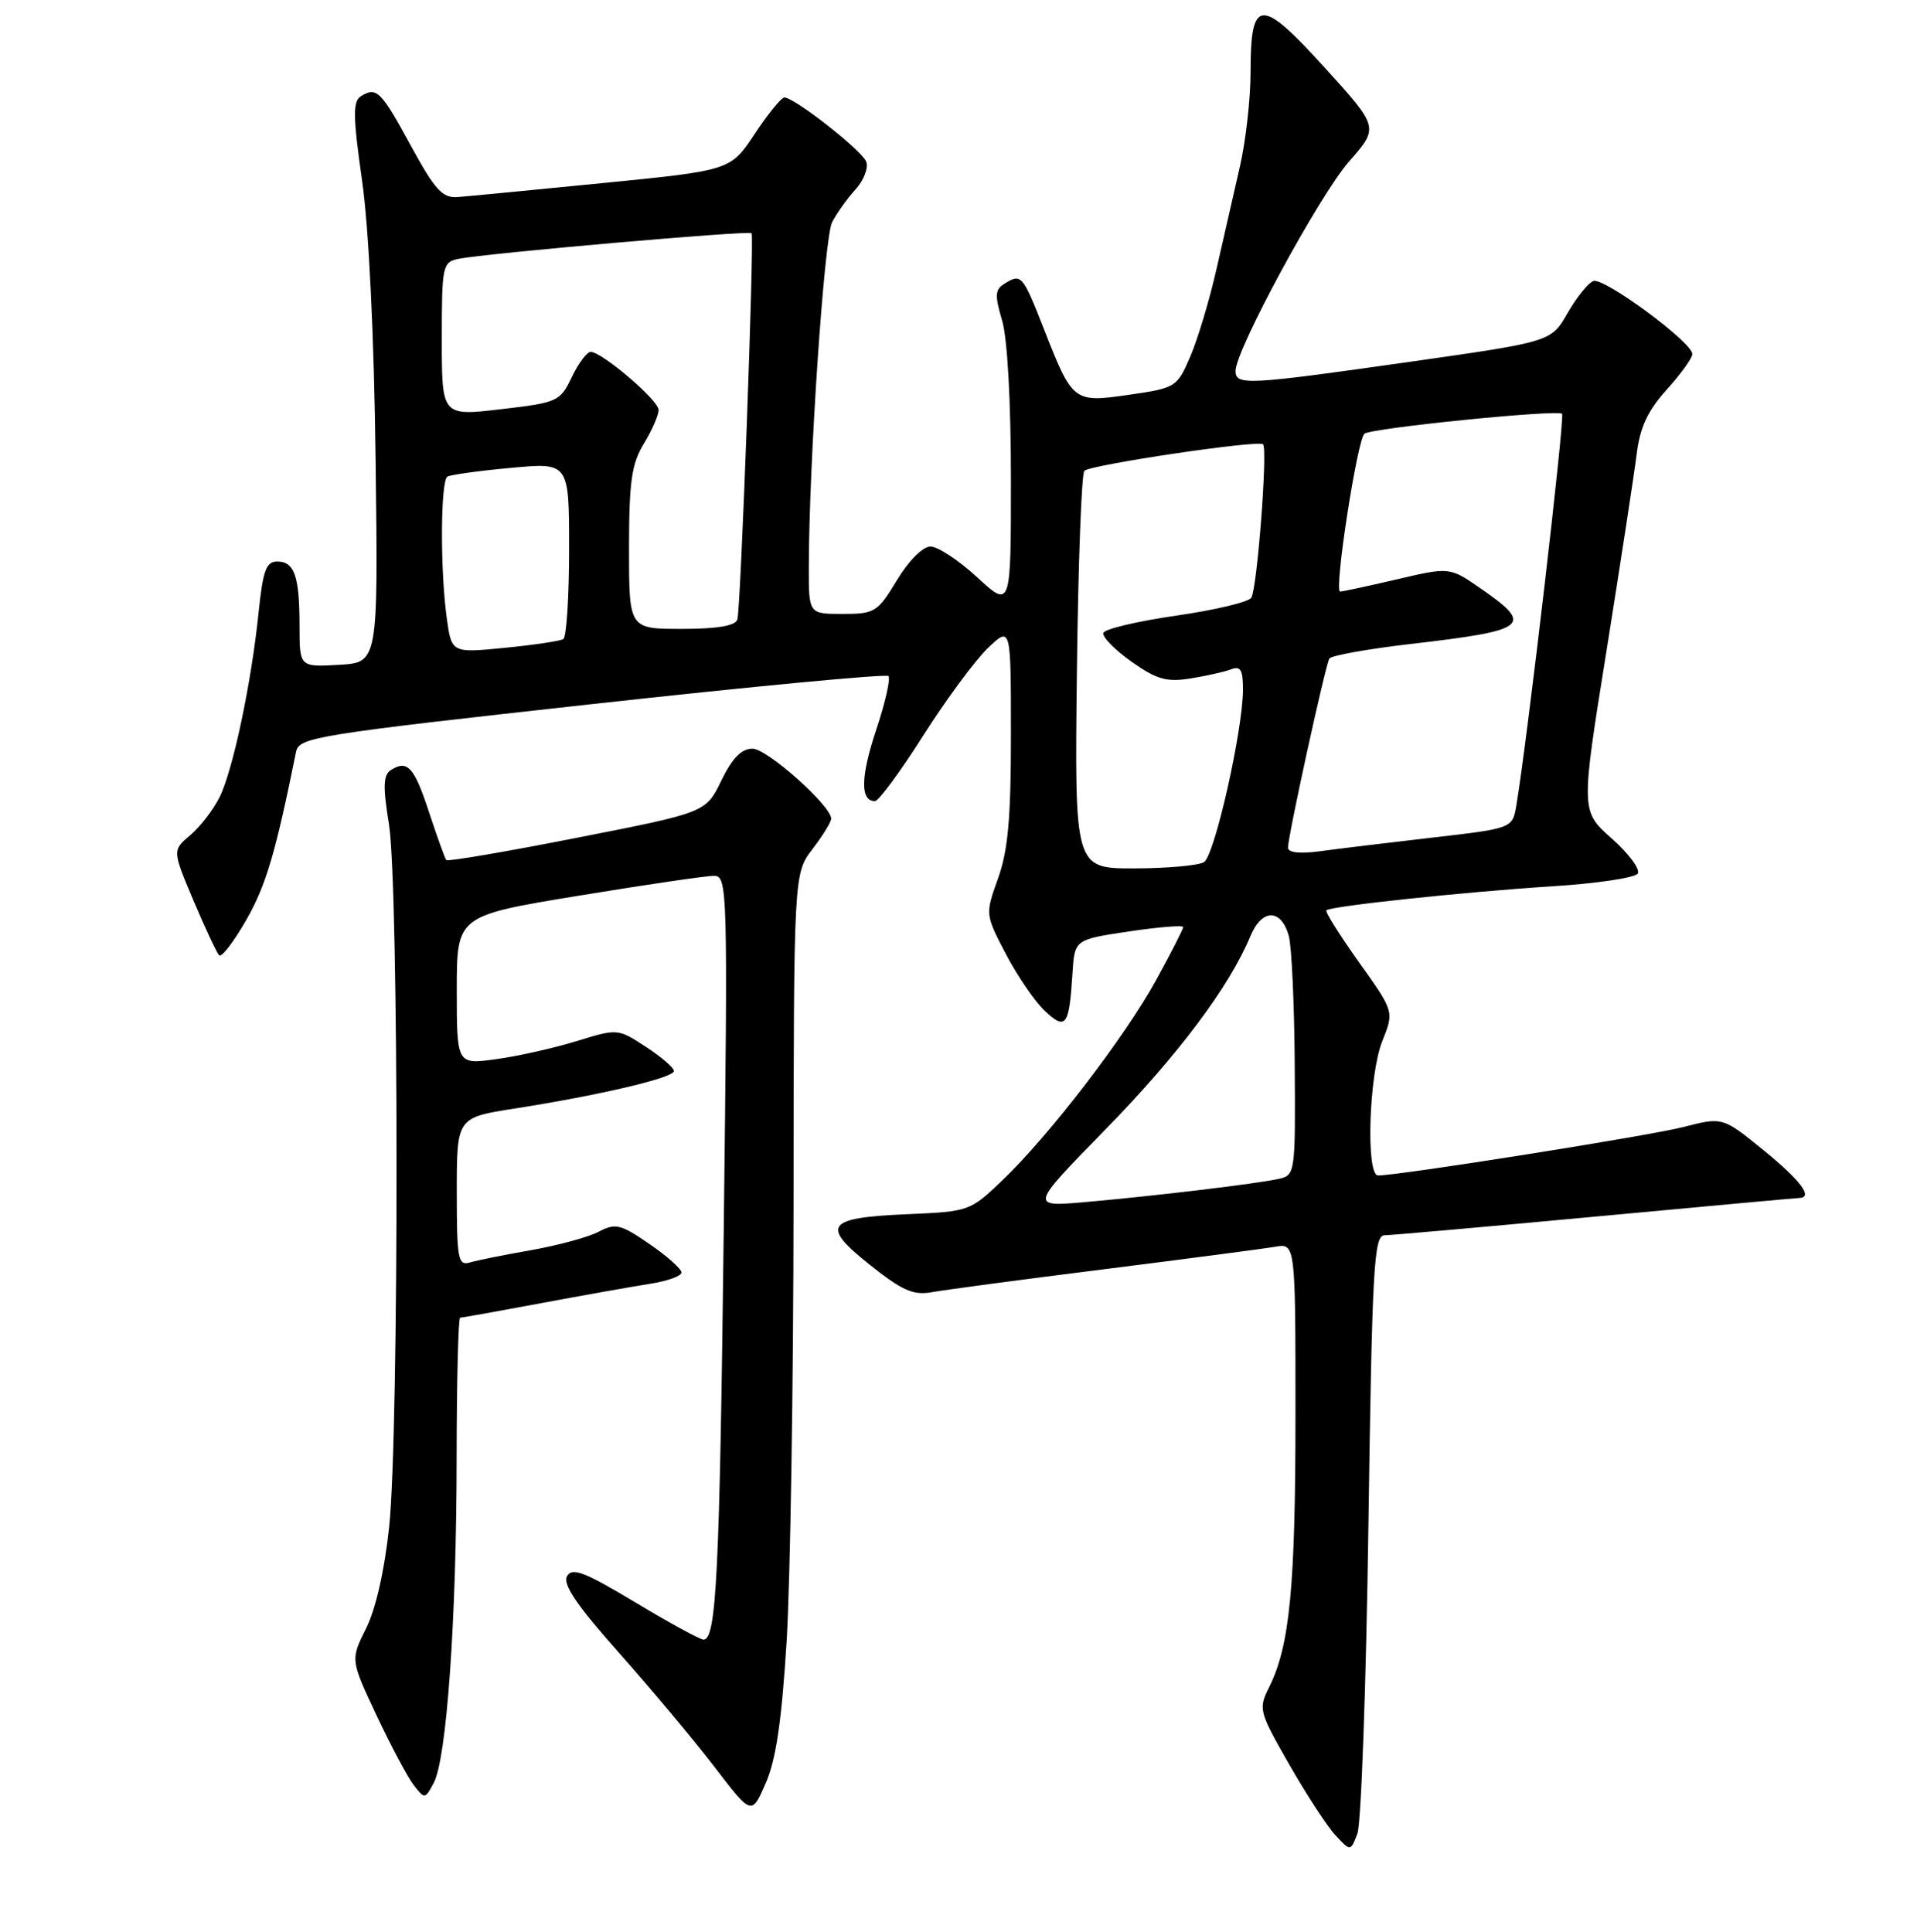 <?xml version="1.0" encoding="UTF-8" standalone="no"?>
<!DOCTYPE svg PUBLIC "-//W3C//DTD SVG 1.1//EN" "http://www.w3.org/Graphics/SVG/1.1/DTD/svg11.dtd" >
<svg xmlns="http://www.w3.org/2000/svg" xmlns:xlink="http://www.w3.org/1999/xlink" version="1.1" viewBox="0 0 256 258">
 <g >
 <path fill="currentColor"
d=" M 182.74 203.75 C 183.24 169.12 183.47 165.00 184.90 164.99 C 185.78 164.98 198.43 163.86 213.00 162.50 C 227.57 161.14 239.84 160.02 240.25 160.01 C 242.20 159.98 240.52 157.72 235.52 153.64 C 230.04 149.18 230.04 149.18 224.77 150.54 C 220.20 151.71 186.88 157.00 184.03 157.00 C 182.38 157.00 182.80 143.55 184.59 139.07 C 186.18 135.10 186.18 135.10 181.47 128.51 C 178.88 124.88 176.93 121.76 177.13 121.58 C 177.75 121.02 195.79 119.11 207.28 118.38 C 213.21 118.01 218.35 117.24 218.71 116.67 C 219.06 116.10 217.49 113.99 215.22 111.98 C 211.10 108.32 211.10 108.32 214.54 86.91 C 216.42 75.13 218.23 63.33 218.56 60.67 C 219.00 57.08 220.02 54.88 222.57 52.05 C 224.46 49.96 226.00 47.82 226.00 47.29 C 226.00 45.72 214.17 37.00 212.78 37.54 C 212.07 37.81 210.52 39.75 209.32 41.84 C 207.14 45.64 207.14 45.64 188.32 48.32 C 166.47 51.43 165.00 51.51 165.00 49.54 C 165.00 46.74 176.23 26.02 180.18 21.54 C 184.15 17.02 184.15 17.02 176.90 9.03 C 168.32 -0.43 167.00 -0.34 167.00 9.67 C 167.00 13.20 166.36 18.88 165.57 22.29 C 164.78 25.71 163.38 31.84 162.46 35.91 C 161.54 39.99 159.97 45.24 158.97 47.57 C 157.19 51.72 157.03 51.82 150.83 52.72 C 143.32 53.80 143.25 53.75 139.37 43.85 C 136.56 36.68 136.38 36.48 134.07 37.94 C 132.88 38.69 132.84 39.52 133.82 42.79 C 134.53 45.16 135.00 53.61 135.00 63.99 C 135.00 81.25 135.00 81.25 130.52 77.13 C 128.06 74.86 125.24 73.00 124.27 73.00 C 123.23 73.00 121.36 74.87 119.77 77.50 C 117.19 81.77 116.82 82.00 112.52 82.00 C 108.00 82.00 108.00 82.00 108.01 75.75 C 108.03 61.89 110.07 31.74 111.12 29.69 C 111.74 28.48 113.15 26.51 114.25 25.30 C 115.35 24.09 115.99 22.42 115.68 21.60 C 115.10 20.09 106.16 13.07 104.76 13.02 C 104.35 13.01 102.56 15.20 100.79 17.88 C 97.56 22.76 97.56 22.76 80.53 24.45 C 71.16 25.38 62.42 26.22 61.10 26.32 C 59.09 26.47 58.08 25.36 54.89 19.51 C 50.87 12.13 50.28 11.54 48.19 12.86 C 47.11 13.55 47.13 15.54 48.35 24.10 C 49.26 30.50 49.96 44.88 50.16 61.50 C 50.50 88.50 50.50 88.50 45.25 88.80 C 40.00 89.10 40.00 89.10 40.00 83.63 C 40.00 76.95 39.32 75.00 37.01 75.00 C 35.55 75.00 35.11 76.21 34.54 81.75 C 33.58 91.17 31.11 102.86 29.33 106.46 C 28.50 108.13 26.74 110.42 25.42 111.54 C 23.01 113.57 23.01 113.57 25.84 120.29 C 27.40 123.98 28.94 127.27 29.26 127.60 C 29.59 127.92 31.23 125.78 32.91 122.84 C 35.51 118.29 36.81 113.91 39.53 100.43 C 39.92 98.48 42.06 98.13 79.01 94.05 C 100.49 91.68 118.32 89.99 118.64 90.30 C 118.95 90.62 118.22 93.84 117.01 97.47 C 114.92 103.75 114.86 107.00 116.84 107.00 C 117.33 107.00 120.24 103.06 123.29 98.25 C 126.35 93.44 130.23 88.18 131.92 86.56 C 135.00 83.63 135.00 83.63 135.00 98.06 C 135.01 109.22 134.62 113.59 133.28 117.32 C 131.56 122.13 131.56 122.13 134.34 127.45 C 135.87 130.37 138.21 133.79 139.54 135.03 C 142.33 137.66 142.78 137.05 143.22 130.00 C 143.50 125.50 143.50 125.50 150.75 124.41 C 154.74 123.82 158.00 123.55 158.00 123.83 C 158.00 124.11 156.37 127.30 154.38 130.92 C 150.20 138.54 140.13 151.65 133.85 157.66 C 129.57 161.76 129.38 161.82 121.29 162.17 C 110.31 162.63 109.53 163.66 116.15 168.93 C 120.51 172.40 121.97 173.04 124.47 172.59 C 126.14 172.28 136.50 170.90 147.50 169.52 C 158.50 168.13 168.74 166.79 170.25 166.53 C 173.00 166.05 173.00 166.05 173.00 188.89 C 173.00 211.94 172.24 219.81 169.49 225.33 C 168.03 228.25 168.11 228.59 172.17 235.68 C 174.48 239.72 177.26 243.98 178.36 245.15 C 180.35 247.29 180.35 247.29 181.27 244.90 C 181.77 243.58 182.44 225.06 182.74 203.75 Z  M 105.05 219.17 C 105.54 211.10 105.96 184.74 105.97 160.59 C 106.00 116.69 106.00 116.69 108.50 113.41 C 109.88 111.61 111.00 109.78 111.00 109.35 C 111.00 107.62 102.44 100.00 100.49 100.00 C 99.02 100.00 97.78 101.26 96.33 104.26 C 94.26 108.52 94.26 108.52 77.09 111.89 C 67.65 113.75 59.78 115.09 59.60 114.88 C 59.42 114.67 58.40 111.83 57.32 108.56 C 55.31 102.43 54.43 101.45 52.20 102.85 C 51.18 103.50 51.12 105.03 51.94 110.09 C 53.27 118.28 53.30 191.34 51.97 203.91 C 51.36 209.72 50.18 214.92 48.89 217.50 C 46.80 221.69 46.80 221.69 50.28 229.10 C 52.19 233.17 54.43 237.37 55.25 238.43 C 56.71 240.32 56.76 240.32 57.92 238.14 C 59.65 234.92 60.97 216.27 60.98 194.75 C 60.99 184.44 61.20 176.00 61.45 176.00 C 61.70 176.00 66.53 175.13 72.20 174.07 C 77.86 173.01 84.41 171.85 86.75 171.48 C 89.09 171.12 91.00 170.44 91.00 169.96 C 91.00 169.48 89.08 167.77 86.72 166.15 C 82.87 163.50 82.20 163.34 79.94 164.52 C 78.57 165.24 74.53 166.34 70.97 166.97 C 67.41 167.59 63.71 168.34 62.75 168.62 C 61.17 169.09 61.00 168.19 61.00 159.20 C 61.00 149.27 61.00 149.27 68.75 148.06 C 80.17 146.27 90.00 143.95 90.00 143.05 C 90.00 142.62 88.31 141.16 86.25 139.82 C 82.51 137.38 82.48 137.37 77.00 139.06 C 73.97 139.99 69.14 141.08 66.25 141.47 C 61.00 142.19 61.00 142.19 61.00 132.25 C 61.00 122.31 61.00 122.31 77.25 119.64 C 86.19 118.17 94.34 116.97 95.36 116.98 C 97.15 117.00 97.20 118.66 96.65 164.25 C 96.10 210.25 95.67 219.00 93.95 219.00 C 93.49 219.00 89.39 216.76 84.84 214.02 C 78.02 209.93 76.41 209.31 75.72 210.53 C 75.12 211.61 77.03 214.43 82.70 220.80 C 86.99 225.63 92.72 232.49 95.44 236.03 C 100.38 242.49 100.38 242.49 102.26 238.16 C 103.63 235.03 104.40 229.77 105.05 219.17 Z  M 147.63 150.85 C 157.32 140.94 164.19 131.77 166.98 125.04 C 168.51 121.35 171.08 121.33 172.11 125.01 C 172.49 126.38 172.85 134.13 172.90 142.23 C 173.00 156.73 172.96 156.97 170.75 157.46 C 167.81 158.11 154.48 159.71 145.00 160.55 C 137.50 161.21 137.50 161.21 147.63 150.85 Z  M 143.81 89.75 C 143.98 75.31 144.43 63.22 144.81 62.88 C 145.73 62.06 168.07 58.74 168.67 59.34 C 169.31 59.98 167.89 78.56 167.10 79.84 C 166.74 80.41 162.22 81.49 157.05 82.23 C 151.87 82.98 147.51 84.01 147.34 84.54 C 147.18 85.07 148.87 86.79 151.09 88.37 C 154.46 90.75 155.79 91.13 158.98 90.62 C 161.10 90.28 163.54 89.73 164.41 89.40 C 165.67 88.91 166.00 89.48 165.99 92.14 C 165.97 97.58 162.20 114.26 160.79 115.15 C 160.08 115.60 155.90 115.98 151.50 115.99 C 143.50 116.00 143.50 116.00 143.81 89.75 Z  M 172.00 113.22 C 172.00 111.66 177.00 88.81 177.53 87.96 C 177.77 87.56 182.59 86.69 188.24 86.03 C 204.11 84.19 204.91 83.57 197.76 78.62 C 193.59 75.73 193.59 75.73 186.55 77.38 C 182.67 78.28 179.26 79.02 178.96 79.01 C 178.11 78.99 181.27 58.57 182.22 57.92 C 183.35 57.15 208.00 54.67 208.60 55.27 C 209.00 55.67 203.95 98.95 202.50 107.57 C 201.98 110.64 201.98 110.64 191.24 111.88 C 185.33 112.56 178.59 113.38 176.25 113.70 C 173.57 114.06 172.00 113.88 172.00 113.22 Z  M 59.65 82.47 C 58.77 76.01 58.83 64.22 59.75 63.66 C 60.16 63.41 63.99 62.88 68.25 62.49 C 76.00 61.77 76.00 61.77 76.00 73.32 C 76.00 79.68 75.65 85.10 75.23 85.36 C 74.81 85.62 71.27 86.15 67.38 86.53 C 60.30 87.23 60.30 87.23 59.65 82.47 Z  M 84.00 73.25 C 84.01 64.27 84.34 61.96 86.00 59.23 C 87.10 57.43 87.98 55.40 87.95 54.73 C 87.89 53.40 80.37 47.00 78.88 47.00 C 78.38 47.00 77.24 48.52 76.36 50.37 C 74.80 53.63 74.49 53.77 66.88 54.66 C 59.00 55.58 59.00 55.58 59.00 45.31 C 59.00 35.46 59.09 35.02 61.25 34.57 C 64.75 33.85 100.10 30.75 100.37 31.15 C 100.75 31.70 98.92 81.35 98.47 82.75 C 98.19 83.59 95.77 84.00 91.03 84.00 C 84.00 84.00 84.00 84.00 84.00 73.25 Z "/>
</g>
</svg>